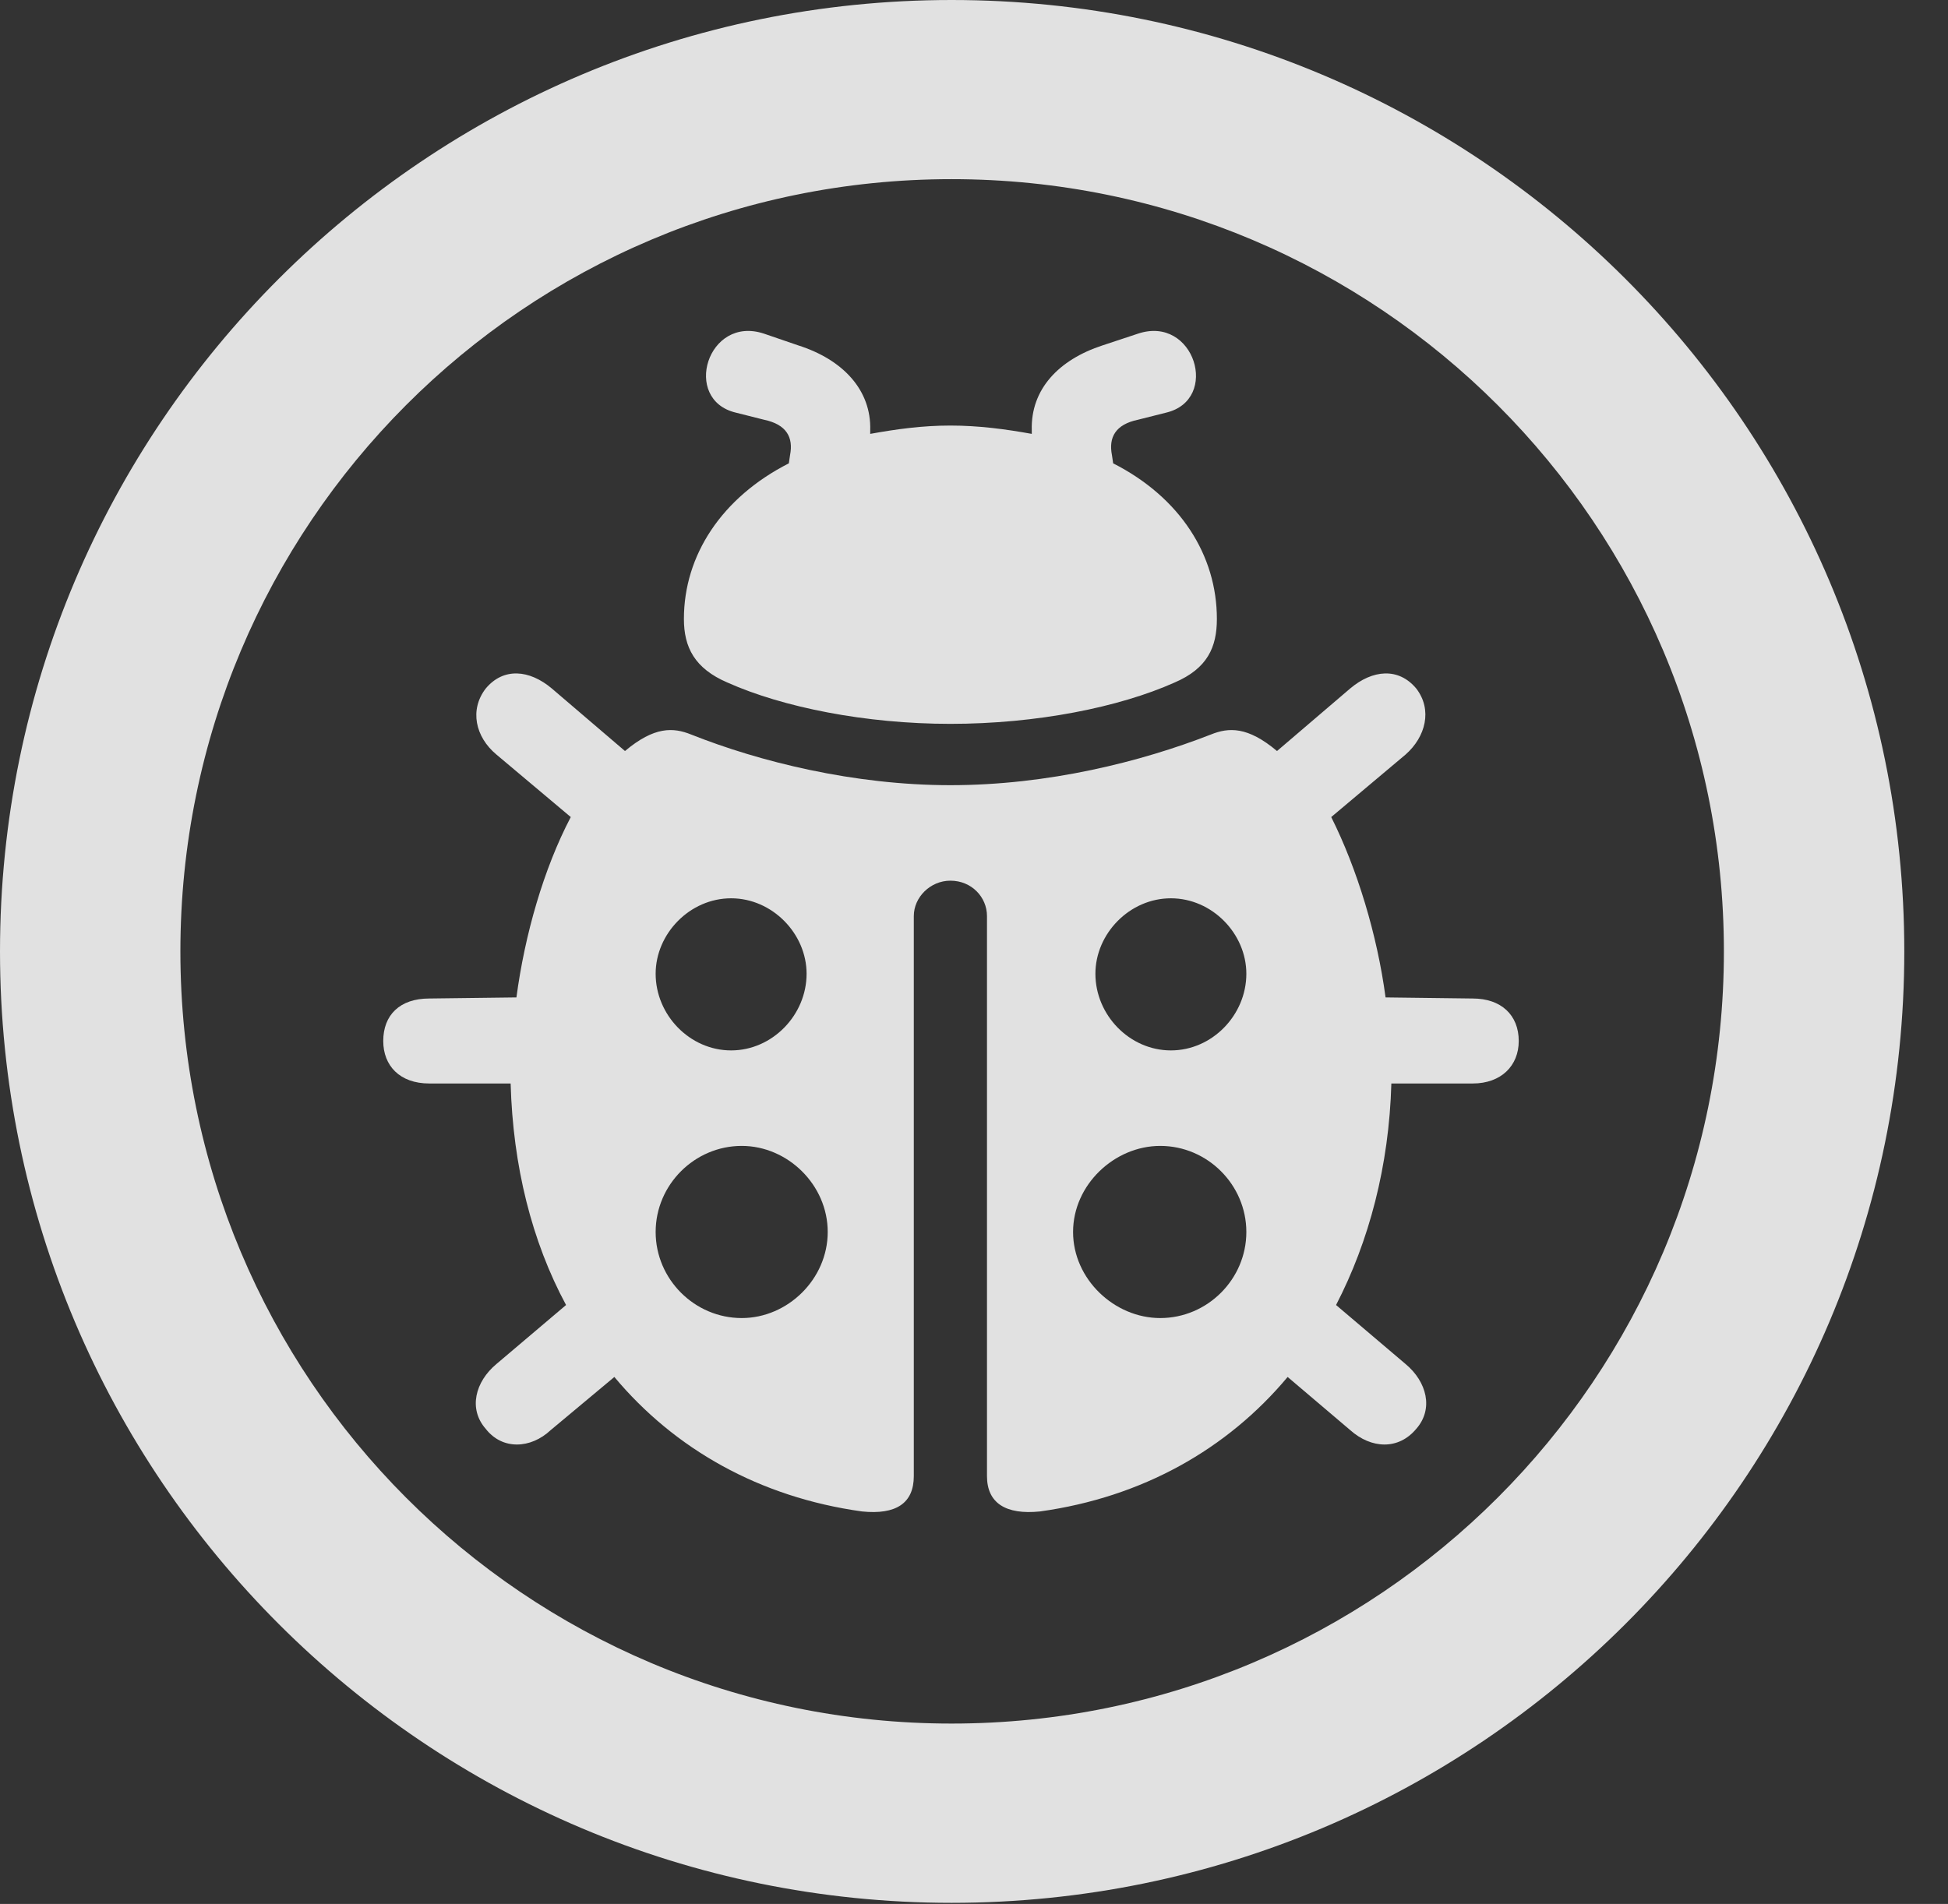 <?xml version="1.0" encoding="UTF-8"?>
<!--Generator: Apple Native CoreSVG 341-->
<!DOCTYPE svg
PUBLIC "-//W3C//DTD SVG 1.1//EN"
       "http://www.w3.org/Graphics/SVG/1.1/DTD/svg11.dtd">
<svg version="1.1" xmlns="http://www.w3.org/2000/svg" xmlns:xlink="http://www.w3.org/1999/xlink" viewBox="0 0 16.133 15.771">
 <rect x="0" y="0" width="16.133" height="15.771" fill="#333333" stroke="none"/>
 <g>
  <rect height="15.771" opacity="0" width="16.133" x="0" y="0"/>
  <path d="M7.881 15.762C12.236 15.762 15.771 12.236 15.771 7.881C15.771 3.525 12.236 0 7.881 0C3.535 0 0 3.525 0 7.881C0 12.236 3.535 15.762 7.881 15.762ZM7.881 14.277C4.346 14.277 1.494 11.416 1.494 7.881C1.494 4.346 4.346 1.484 7.881 1.484C11.416 1.484 14.277 4.346 14.277 7.881C14.277 11.416 11.416 14.277 7.881 14.277Z" fill="white" fill-opacity="0.85"/>
  <path d="M7.871 5.996C8.584 5.996 9.268 5.859 9.727 5.654C10 5.537 10.078 5.361 10.078 5.127C10.078 4.6 9.775 4.121 9.219 3.838L9.209 3.77C9.18 3.623 9.238 3.516 9.424 3.477L9.658 3.418C10.107 3.311 9.893 2.607 9.424 2.764L9.131 2.861C8.77 2.979 8.535 3.223 8.545 3.564L8.545 3.594C8.33 3.555 8.105 3.525 7.871 3.525C7.637 3.525 7.422 3.555 7.207 3.594L7.207 3.564C7.217 3.232 6.982 2.979 6.611 2.861L6.328 2.764C5.859 2.607 5.645 3.311 6.094 3.418L6.328 3.477C6.514 3.516 6.572 3.623 6.543 3.77L6.533 3.838C5.977 4.121 5.664 4.6 5.664 5.127C5.664 5.361 5.752 5.537 6.025 5.654C6.484 5.859 7.168 5.996 7.871 5.996ZM7.871 7.295C8.047 7.295 8.174 7.432 8.174 7.588L8.174 12.227C8.174 12.451 8.33 12.549 8.613 12.52C9.463 12.402 10.166 12.002 10.664 11.406L11.182 11.846C11.357 12.002 11.582 12.012 11.729 11.836C11.875 11.67 11.816 11.445 11.641 11.299L11.065 10.81C11.338 10.283 11.504 9.658 11.523 8.975L12.197 8.975C12.432 8.975 12.578 8.828 12.578 8.623C12.578 8.408 12.432 8.271 12.197 8.271L11.475 8.262C11.406 7.744 11.24 7.197 11.025 6.768L11.641 6.25C11.807 6.104 11.865 5.879 11.729 5.703C11.582 5.527 11.367 5.547 11.182 5.703L10.576 6.221C10.332 6.016 10.176 6.025 10.029 6.084C9.453 6.309 8.682 6.504 7.871 6.504C7.07 6.504 6.289 6.309 5.723 6.084C5.576 6.025 5.42 6.016 5.176 6.221L4.57 5.703C4.385 5.547 4.17 5.527 4.023 5.703C3.887 5.879 3.936 6.104 4.111 6.25L4.727 6.768C4.502 7.197 4.346 7.744 4.277 8.262L3.555 8.271C3.311 8.271 3.174 8.408 3.174 8.623C3.174 8.828 3.311 8.975 3.555 8.975L4.229 8.975C4.248 9.658 4.404 10.283 4.688 10.81L4.111 11.299C3.936 11.445 3.877 11.67 4.023 11.836C4.16 12.012 4.395 12.002 4.561 11.846L5.088 11.406C5.586 12.002 6.289 12.402 7.139 12.52C7.422 12.549 7.568 12.451 7.568 12.227L7.568 7.588C7.568 7.432 7.705 7.295 7.871 7.295ZM5.43 8.066C5.43 7.734 5.713 7.441 6.055 7.441C6.396 7.441 6.68 7.734 6.68 8.066C6.68 8.408 6.396 8.701 6.055 8.701C5.713 8.701 5.43 8.408 5.43 8.066ZM5.43 10.205C5.43 9.814 5.752 9.492 6.143 9.492C6.523 9.492 6.855 9.814 6.855 10.205C6.855 10.596 6.523 10.918 6.143 10.918C5.752 10.918 5.43 10.596 5.43 10.205ZM10.322 8.066C10.322 8.408 10.039 8.701 9.697 8.701C9.355 8.701 9.072 8.408 9.072 8.066C9.072 7.734 9.355 7.441 9.697 7.441C10.039 7.441 10.322 7.734 10.322 8.066ZM10.322 10.205C10.322 10.596 10 10.918 9.609 10.918C9.229 10.918 8.887 10.596 8.887 10.205C8.887 9.814 9.229 9.492 9.609 9.492C10 9.492 10.322 9.814 10.322 10.205Z" fill="white" fill-opacity="0.85"/>
 </g>
</svg>
